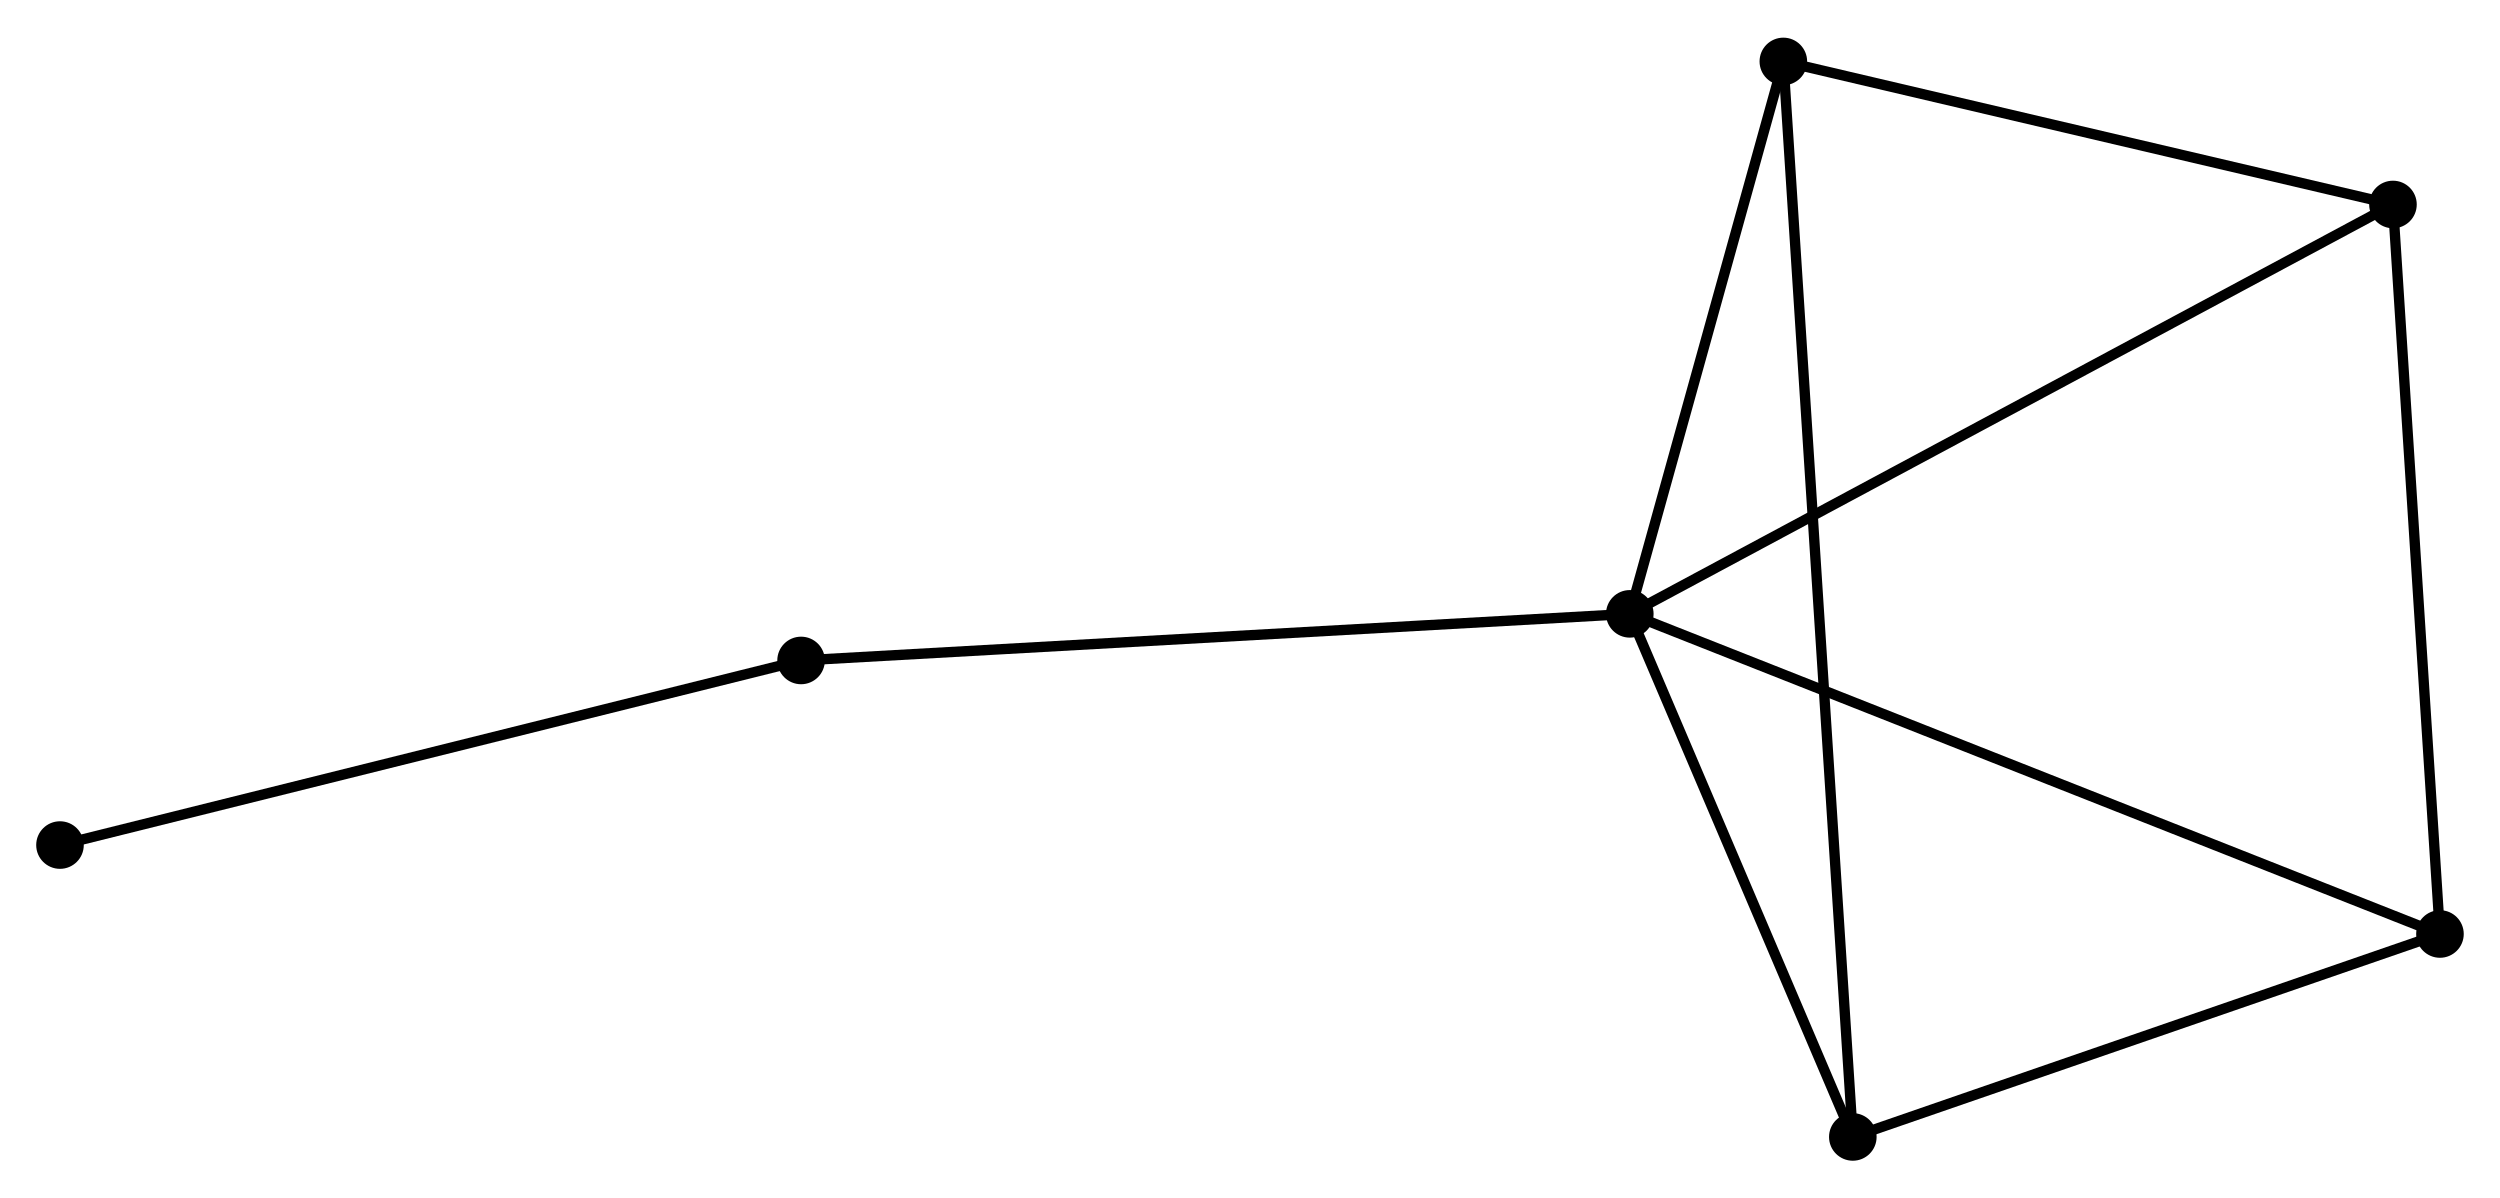 <?xml version="1.0" encoding="UTF-8" standalone="no"?>
<!DOCTYPE svg PUBLIC "-//W3C//DTD SVG 1.1//EN"
 "http://www.w3.org/Graphics/SVG/1.1/DTD/svg11.dtd">
<!-- Generated by graphviz version 2.36.0 (20140111.2315)
 -->
<!-- Title: %3 Pages: 1 -->
<svg width="242pt" height="116pt"
 viewBox="0.00 0.00 241.71 115.58" xmlns="http://www.w3.org/2000/svg" xmlns:xlink="http://www.w3.org/1999/xlink">
<g id="graph0" class="graph" transform="scale(1 1) rotate(0) translate(4 111.584)">
<title>%3</title>
<!-- 0 -->
<g id="node1" class="node"><title>0</title>
<ellipse fill="black" stroke="black" cx="153.575" cy="-52.375" rx="1.8" ry="1.8"/>
</g>
<!-- 1 -->
<g id="node2" class="node"><title>1</title>
<ellipse fill="black" stroke="black" cx="227.361" cy="-91.954" rx="1.8" ry="1.8"/>
</g>
<!-- 0&#45;&#45;1 -->
<g id="edge1" class="edge"><title>0&#45;&#45;1</title>
<path fill="none" stroke="black" d="M155.399,-53.354C165.607,-58.83 215.559,-85.624 225.6,-91.01"/>
</g>
<!-- 2 -->
<g id="node3" class="node"><title>2</title>
<ellipse fill="black" stroke="black" cx="175.138" cy="-1.8" rx="1.8" ry="1.8"/>
</g>
<!-- 0&#45;&#45;2 -->
<g id="edge2" class="edge"><title>0&#45;&#45;2</title>
<path fill="none" stroke="black" d="M154.293,-50.693C157.566,-43.014 171.071,-11.339 174.395,-3.541"/>
</g>
<!-- 3 -->
<g id="node4" class="node"><title>3</title>
<ellipse fill="black" stroke="black" cx="168.421" cy="-105.784" rx="1.8" ry="1.8"/>
</g>
<!-- 0&#45;&#45;3 -->
<g id="edge3" class="edge"><title>0&#45;&#45;3</title>
<path fill="none" stroke="black" d="M154.069,-54.152C156.323,-62.261 165.621,-95.71 167.91,-103.946"/>
</g>
<!-- 4 -->
<g id="node5" class="node"><title>4</title>
<ellipse fill="black" stroke="black" cx="231.905" cy="-21.422" rx="1.8" ry="1.8"/>
</g>
<!-- 0&#45;&#45;4 -->
<g id="edge4" class="edge"><title>0&#45;&#45;4</title>
<path fill="none" stroke="black" d="M155.511,-51.61C166.349,-47.328 219.377,-26.372 230.037,-22.16"/>
</g>
<!-- 5 -->
<g id="node6" class="node"><title>5</title>
<ellipse fill="black" stroke="black" cx="73.451" cy="-47.869" rx="1.8" ry="1.8"/>
</g>
<!-- 0&#45;&#45;5 -->
<g id="edge5" class="edge"><title>0&#45;&#45;5</title>
<path fill="none" stroke="black" d="M151.595,-52.264C140.509,-51.641 86.266,-48.59 75.363,-47.977"/>
</g>
<!-- 1&#45;&#45;3 -->
<g id="edge6" class="edge"><title>1&#45;&#45;3</title>
<path fill="none" stroke="black" d="M225.4,-92.415C216.451,-94.514 179.538,-103.176 170.45,-105.308"/>
</g>
<!-- 1&#45;&#45;4 -->
<g id="edge7" class="edge"><title>1&#45;&#45;4</title>
<path fill="none" stroke="black" d="M227.492,-89.92C228.155,-79.62 231.138,-33.333 231.782,-23.331"/>
</g>
<!-- 2&#45;&#45;3 -->
<g id="edge8" class="edge"><title>2&#45;&#45;3</title>
<path fill="none" stroke="black" d="M175.021,-3.605C174.206,-16.226 169.366,-91.146 168.541,-103.93"/>
</g>
<!-- 2&#45;&#45;4 -->
<g id="edge9" class="edge"><title>2&#45;&#45;4</title>
<path fill="none" stroke="black" d="M177.026,-2.453C185.645,-5.432 221.198,-17.72 229.951,-20.746"/>
</g>
<!-- 6 -->
<g id="node7" class="node"><title>6</title>
<ellipse fill="black" stroke="black" cx="1.8" cy="-30.021" rx="1.8" ry="1.8"/>
</g>
<!-- 5&#45;&#45;6 -->
<g id="edge10" class="edge"><title>5&#45;&#45;6</title>
<path fill="none" stroke="black" d="M71.68,-47.428C61.853,-44.98 14.101,-33.085 3.772,-30.512"/>
</g>
</g>
</svg>
